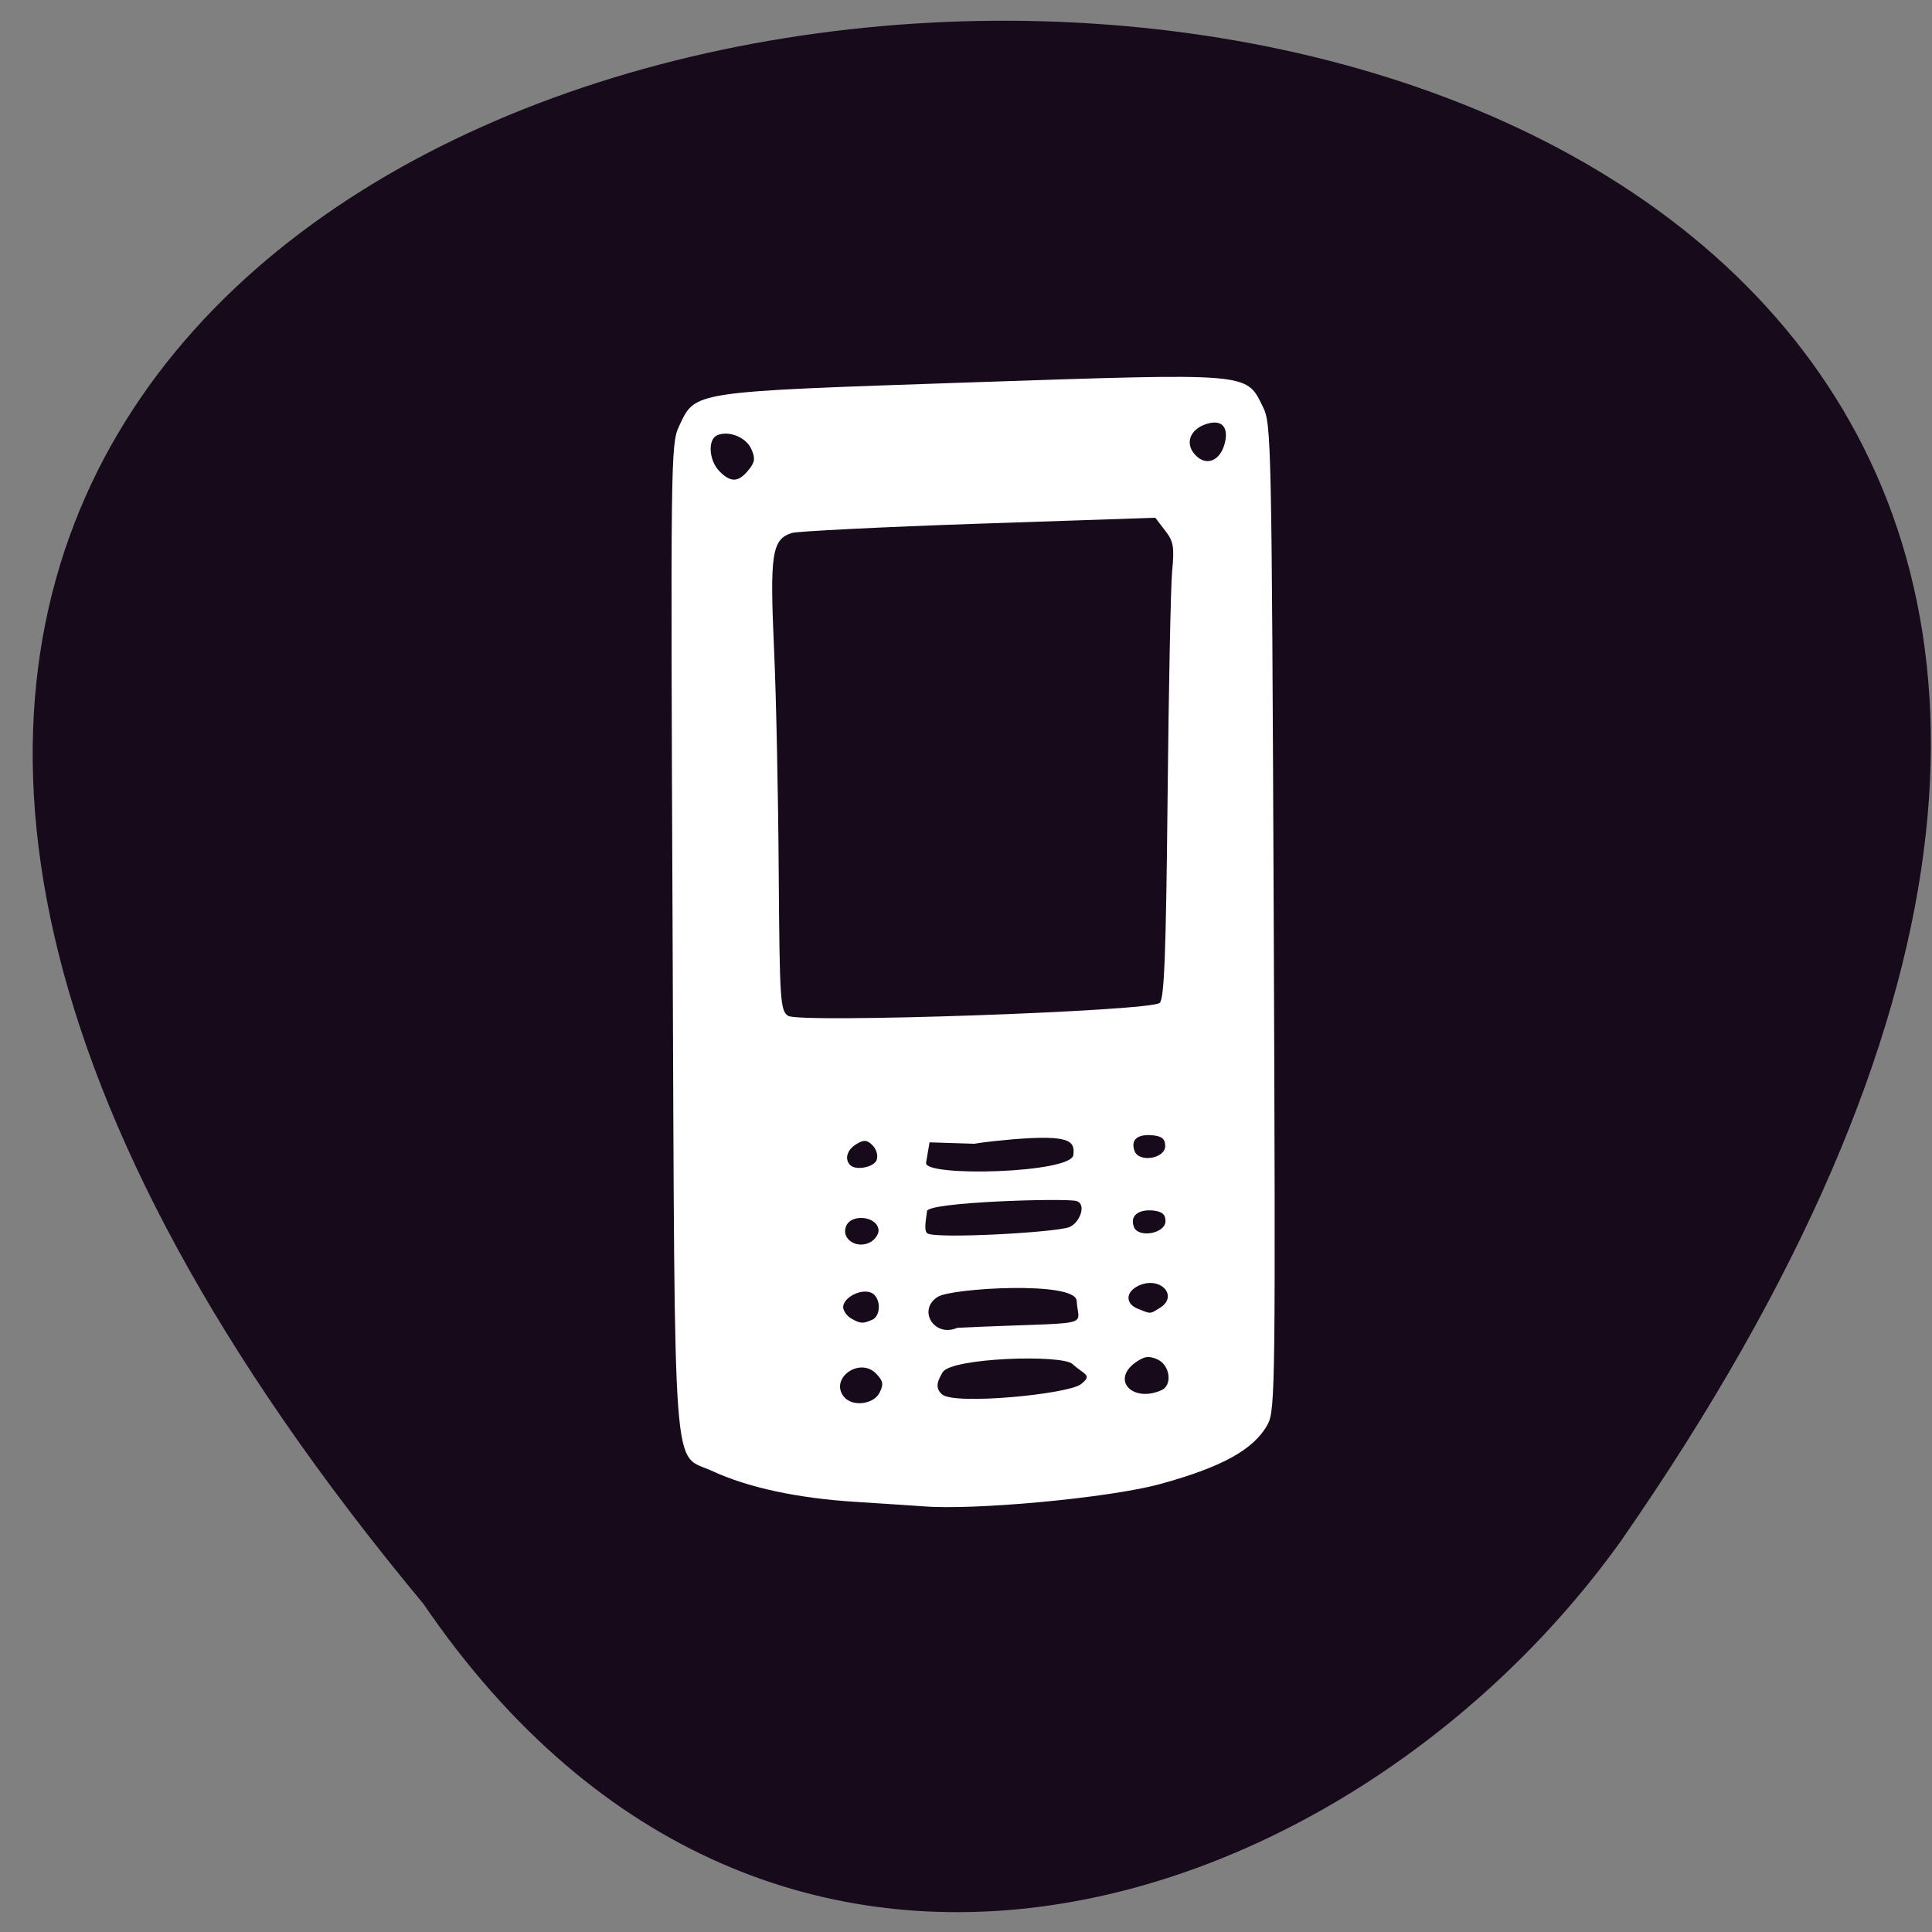 <svg xmlns="http://www.w3.org/2000/svg" viewBox="0 0 48 48"><rect x="0" y="0" width="48" height="48" fill="#808080" stroke="none"/><path d="m 10.52 39.848 c -41.625 -50.07 66.35 -54.22 29.746 -1.555 c -6.629 9.254 -21.04 14.316 -29.746 1.555" fill="#170a1b"/><path d="m 22.91 37.422 c -0.18 -0.012 -0.926 -0.063 -1.656 -0.109 c -1.445 -0.09 -2.668 -0.355 -3.559 -0.766 c -1 -0.465 -0.926 0.625 -0.984 -13.273 c -0.051 -11.836 -0.047 -12.238 0.156 -12.676 c 0.418 -0.887 0.238 -0.859 7.25 -1.098 c 7.01 -0.234 6.836 -0.25 7.262 0.613 c 0.207 0.418 0.215 0.82 0.266 12.668 c 0.047 11.602 0.039 12.254 -0.148 12.602 c -0.336 0.625 -1.133 1.066 -2.676 1.488 c -1.254 0.344 -4.633 0.66 -5.91 0.551 m 3.941 -3.03 c 0.305 -0.238 0.086 -0.234 -0.207 -0.504 c -0.262 -0.242 -3.02 -0.156 -3.227 0.207 c -0.098 0.176 -0.219 0.375 -0.008 0.551 c 0.316 0.266 3.121 -0.008 3.441 -0.254 m -4.996 0.203 c 0.102 -0.203 0.086 -0.289 -0.09 -0.469 c -0.41 -0.422 -1.164 0.125 -0.797 0.578 c 0.207 0.254 0.742 0.191 0.887 -0.109 m 7 -0.055 c 0.281 -0.125 0.215 -0.625 -0.098 -0.766 c -0.219 -0.098 -0.328 -0.078 -0.555 0.082 c -0.598 0.438 -0.059 0.996 0.652 0.684 m -7.191 -1.746 c 0.25 -0.113 0.219 -0.609 -0.047 -0.688 c -0.266 -0.082 -0.668 0.145 -0.668 0.371 c 0.004 0.09 0.09 0.215 0.195 0.277 c 0.234 0.133 0.289 0.137 0.516 0.039 m 2.129 0.195 c 3.477 -0.16 3 0.02 2.961 -0.672 c -0.035 -0.496 -3.09 -0.313 -3.441 -0.102 c -0.527 0.316 -0.105 1.031 0.48 0.773 m 5.02 -0.488 c 0.484 -0.289 0.035 -0.797 -0.5 -0.566 c -0.348 0.152 -0.363 0.457 -0.031 0.586 c 0.324 0.129 0.289 0.129 0.531 -0.02 m -6.98 -1.922 c -0.004 -0.359 -0.691 -0.445 -0.813 -0.098 c -0.113 0.32 0.293 0.566 0.621 0.375 c 0.105 -0.063 0.191 -0.188 0.191 -0.277 m 4.738 -0.09 c 0.258 -0.098 0.441 -0.57 0.18 -0.648 c -0.266 -0.078 -3.715 0.023 -3.715 0.254 c 0 0.09 -0.098 0.488 0.012 0.551 c 0.23 0.137 3.148 -0.02 3.523 -0.156 m 2.391 -0.152 c 0 -0.168 -0.086 -0.238 -0.316 -0.262 c -0.371 -0.031 -0.57 0.141 -0.469 0.406 c 0.105 0.289 0.789 0.168 0.785 -0.145 m -2.289 -1.641 c 0.039 -0.34 -0.063 -0.508 -1.523 -0.387 c -0.18 0.016 -0.699 0.066 -0.941 0.109 l -1.109 -0.035 l -0.086 0.508 c -0.063 0.355 3.609 0.262 3.66 -0.195 m -4.887 0.121 c 0.039 -0.105 -0.008 -0.266 -0.102 -0.359 c -0.133 -0.137 -0.219 -0.145 -0.402 -0.031 c -0.23 0.137 -0.301 0.371 -0.156 0.52 c 0.141 0.145 0.598 0.055 0.66 -0.129 m 7.168 -0.348 c 0 -0.172 -0.086 -0.242 -0.316 -0.262 c -0.379 -0.035 -0.547 0.113 -0.445 0.391 c 0.113 0.297 0.766 0.188 0.762 -0.129 m -0.137 -3.551 c 0.113 -0.105 0.156 -1.219 0.195 -5.074 c 0.027 -2.719 0.078 -5.262 0.113 -5.648 c 0.059 -0.609 0.035 -0.746 -0.176 -1.016 l -0.242 -0.316 l -4.387 0.148 c -2.414 0.082 -4.5 0.188 -4.641 0.23 c -0.496 0.156 -0.551 0.516 -0.445 2.863 c 0.055 1.188 0.105 3.695 0.117 5.574 c 0.023 3.191 0.039 3.422 0.23 3.559 c 0.27 0.191 9.01 -0.113 9.234 -0.32 m -10.219 -13.234 c 0.164 -0.199 0.18 -0.293 0.074 -0.527 c -0.129 -0.293 -0.563 -0.469 -0.852 -0.34 c -0.234 0.105 -0.203 0.625 0.059 0.891 c 0.281 0.285 0.469 0.281 0.719 -0.023 m 11.844 -0.699 c 0.086 -0.383 -0.09 -0.563 -0.445 -0.457 c -0.434 0.129 -0.566 0.5 -0.285 0.785 c 0.277 0.285 0.625 0.129 0.73 -0.328" fill="#fff"/></svg>